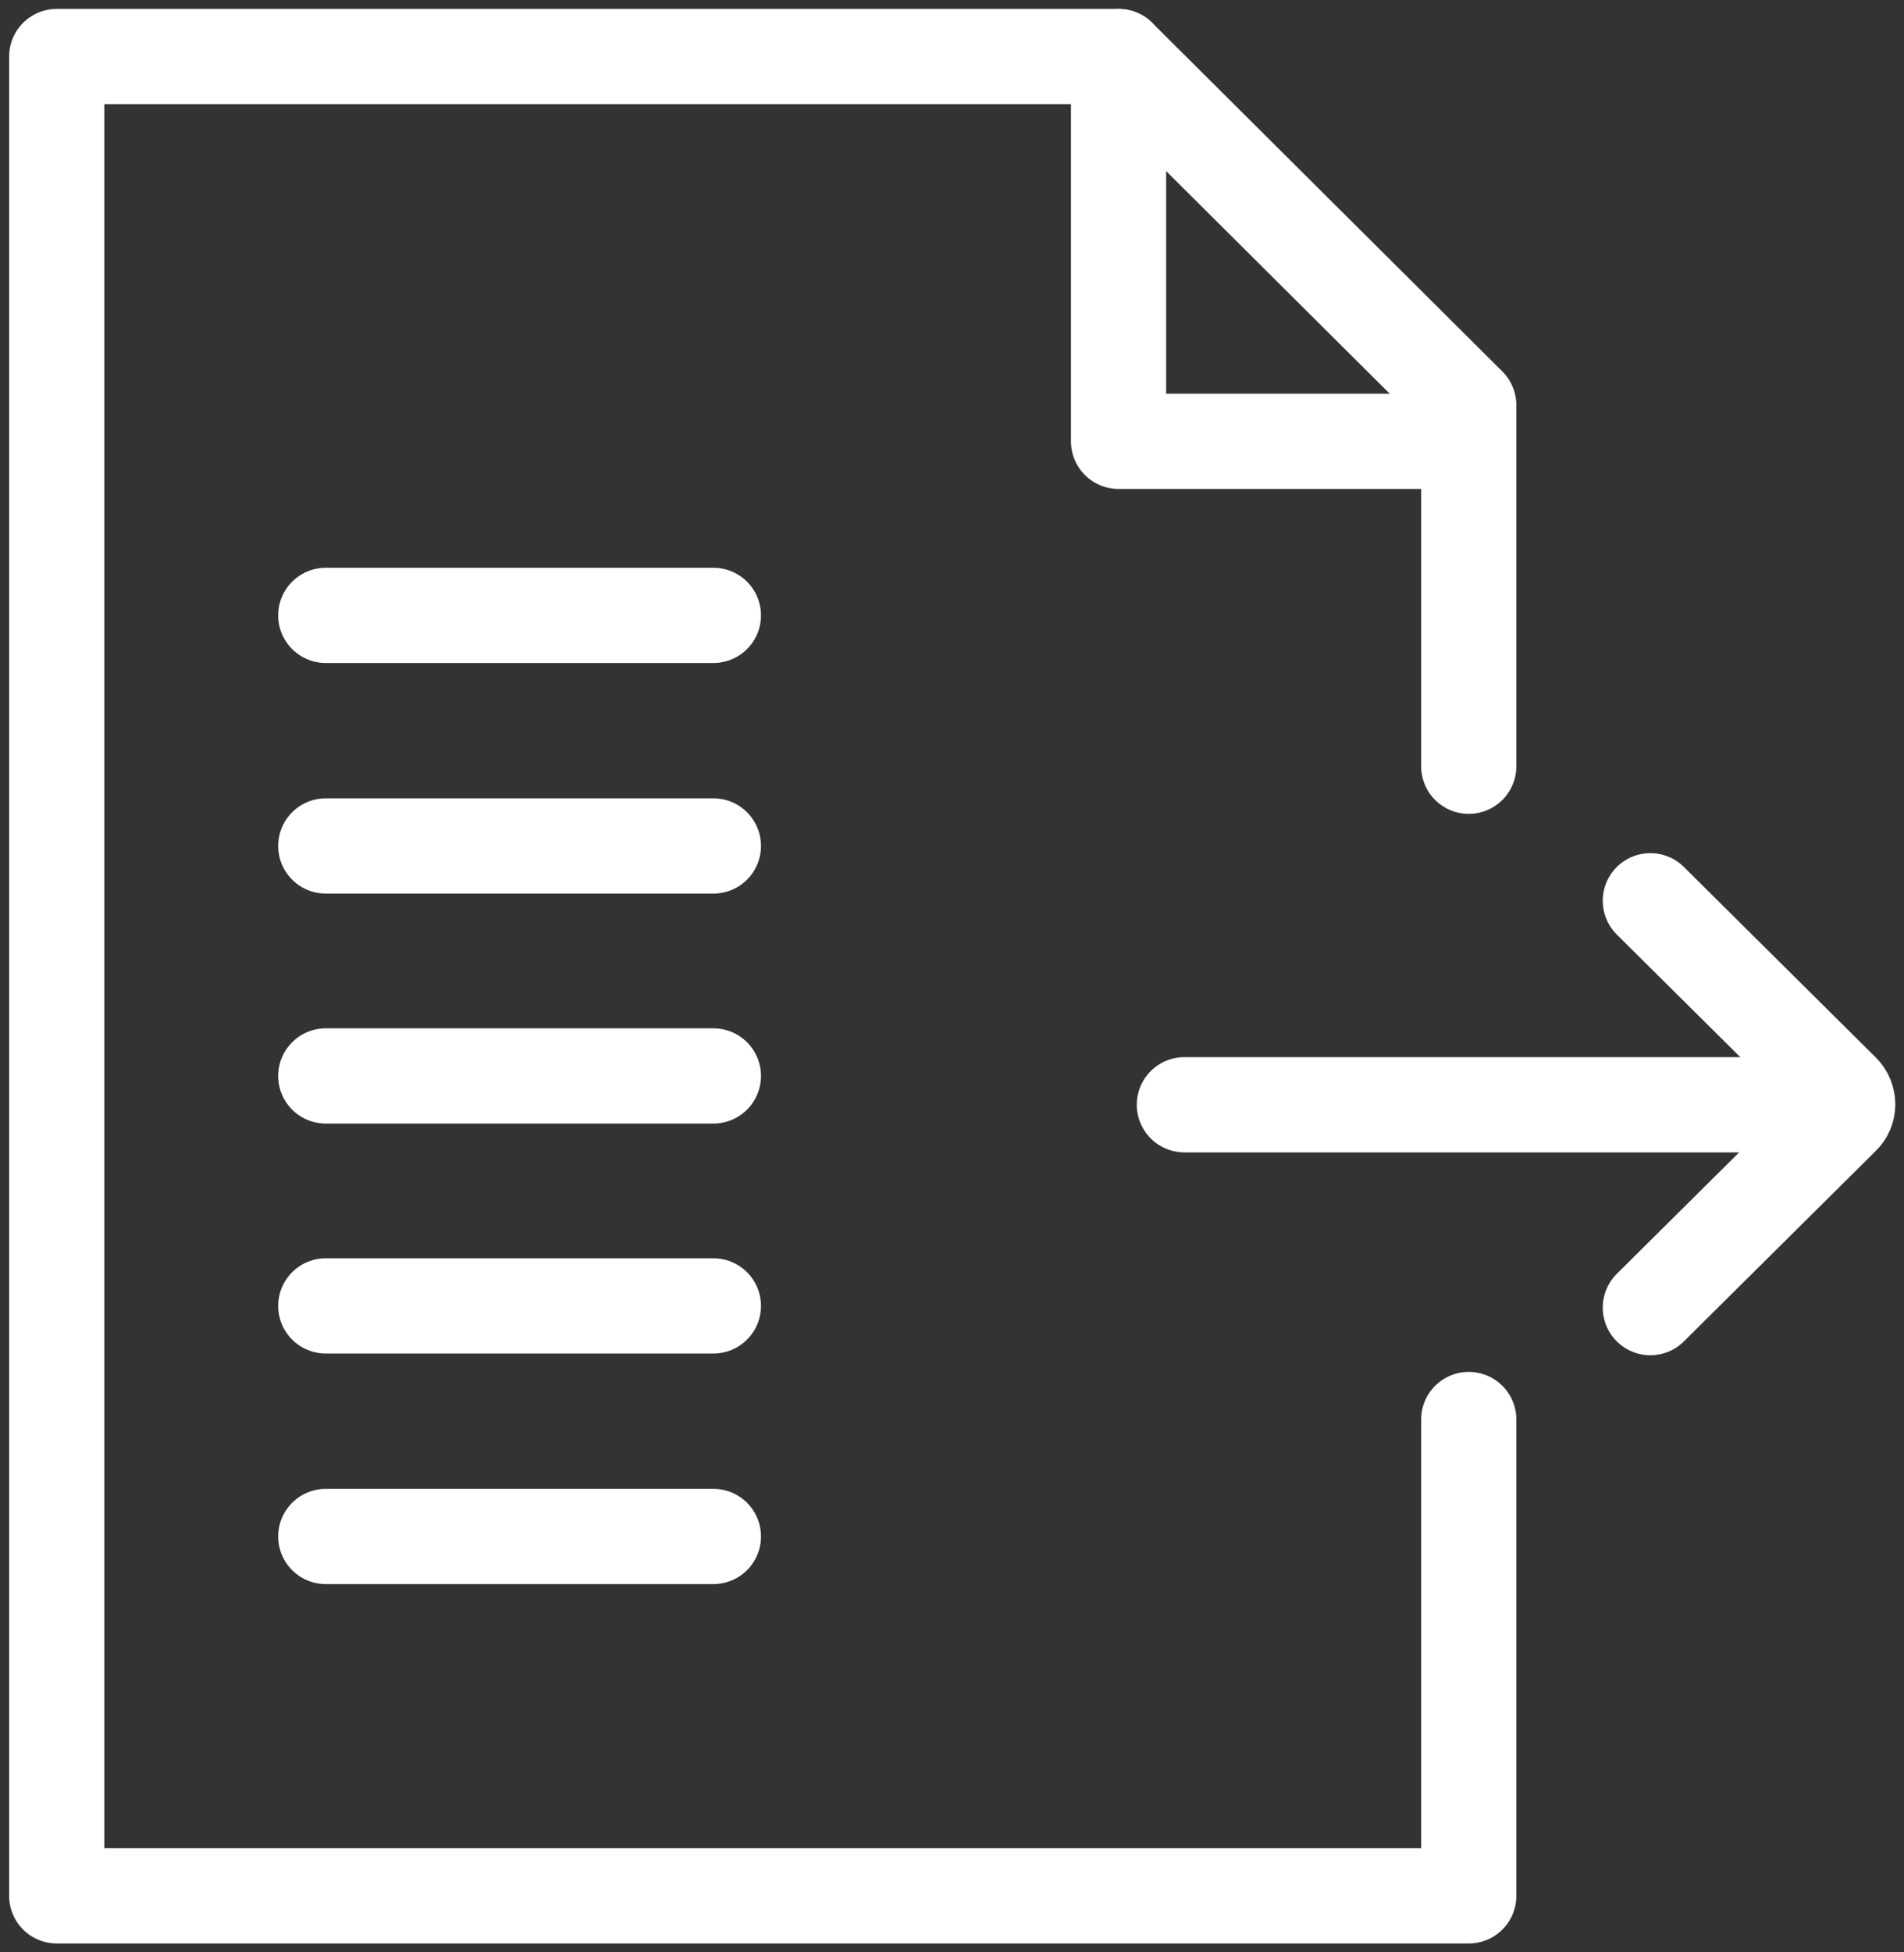 <svg width="40" height="41" viewBox="0 0 40 41" fill="none" xmlns="http://www.w3.org/2000/svg">
<rect x="0" y="0" width="40" height="41" fill="#333333" stroke="none"/>
<path d="M30.856 16.091V8.509L23.499 1.187H1.192V39.813H30.856V29.81" stroke="white" stroke-width="2" stroke-miterlimit="10" stroke-linecap="round" stroke-linejoin="round"/>
<path d="M6.844 12.923H14.987" stroke="white" stroke-width="2" stroke-miterlimit="10" stroke-linecap="round" stroke-linejoin="round"/>
<path d="M6.844 17.765H14.987" stroke="white" stroke-width="2" stroke-miterlimit="10" stroke-linecap="round" stroke-linejoin="round"/>
<path d="M6.844 22.595H14.987" stroke="white" stroke-width="2" stroke-miterlimit="10" stroke-linecap="round" stroke-linejoin="round"/>
<path d="M6.844 27.424H14.987" stroke="white" stroke-width="2" stroke-miterlimit="10" stroke-linecap="round" stroke-linejoin="round"/>
<path d="M6.844 32.266H14.987" stroke="white" stroke-width="2" stroke-miterlimit="10" stroke-linecap="round" stroke-linejoin="round"/>
<path d="M23.499 1.187V9.268H30.593" stroke="white" stroke-width="2" stroke-miterlimit="10" stroke-linecap="round" stroke-linejoin="round"/>
<path d="M24.882 23.2H37.306" stroke="white" stroke-width="2" stroke-miterlimit="10" stroke-linecap="round" stroke-linejoin="round"/>
<path d="M34.671 18.916L38.701 22.915C38.856 23.069 38.856 23.318 38.701 23.461L34.671 27.46" stroke="white" stroke-width="2" stroke-miterlimit="10" stroke-linecap="round" stroke-linejoin="round"/>
</svg>
